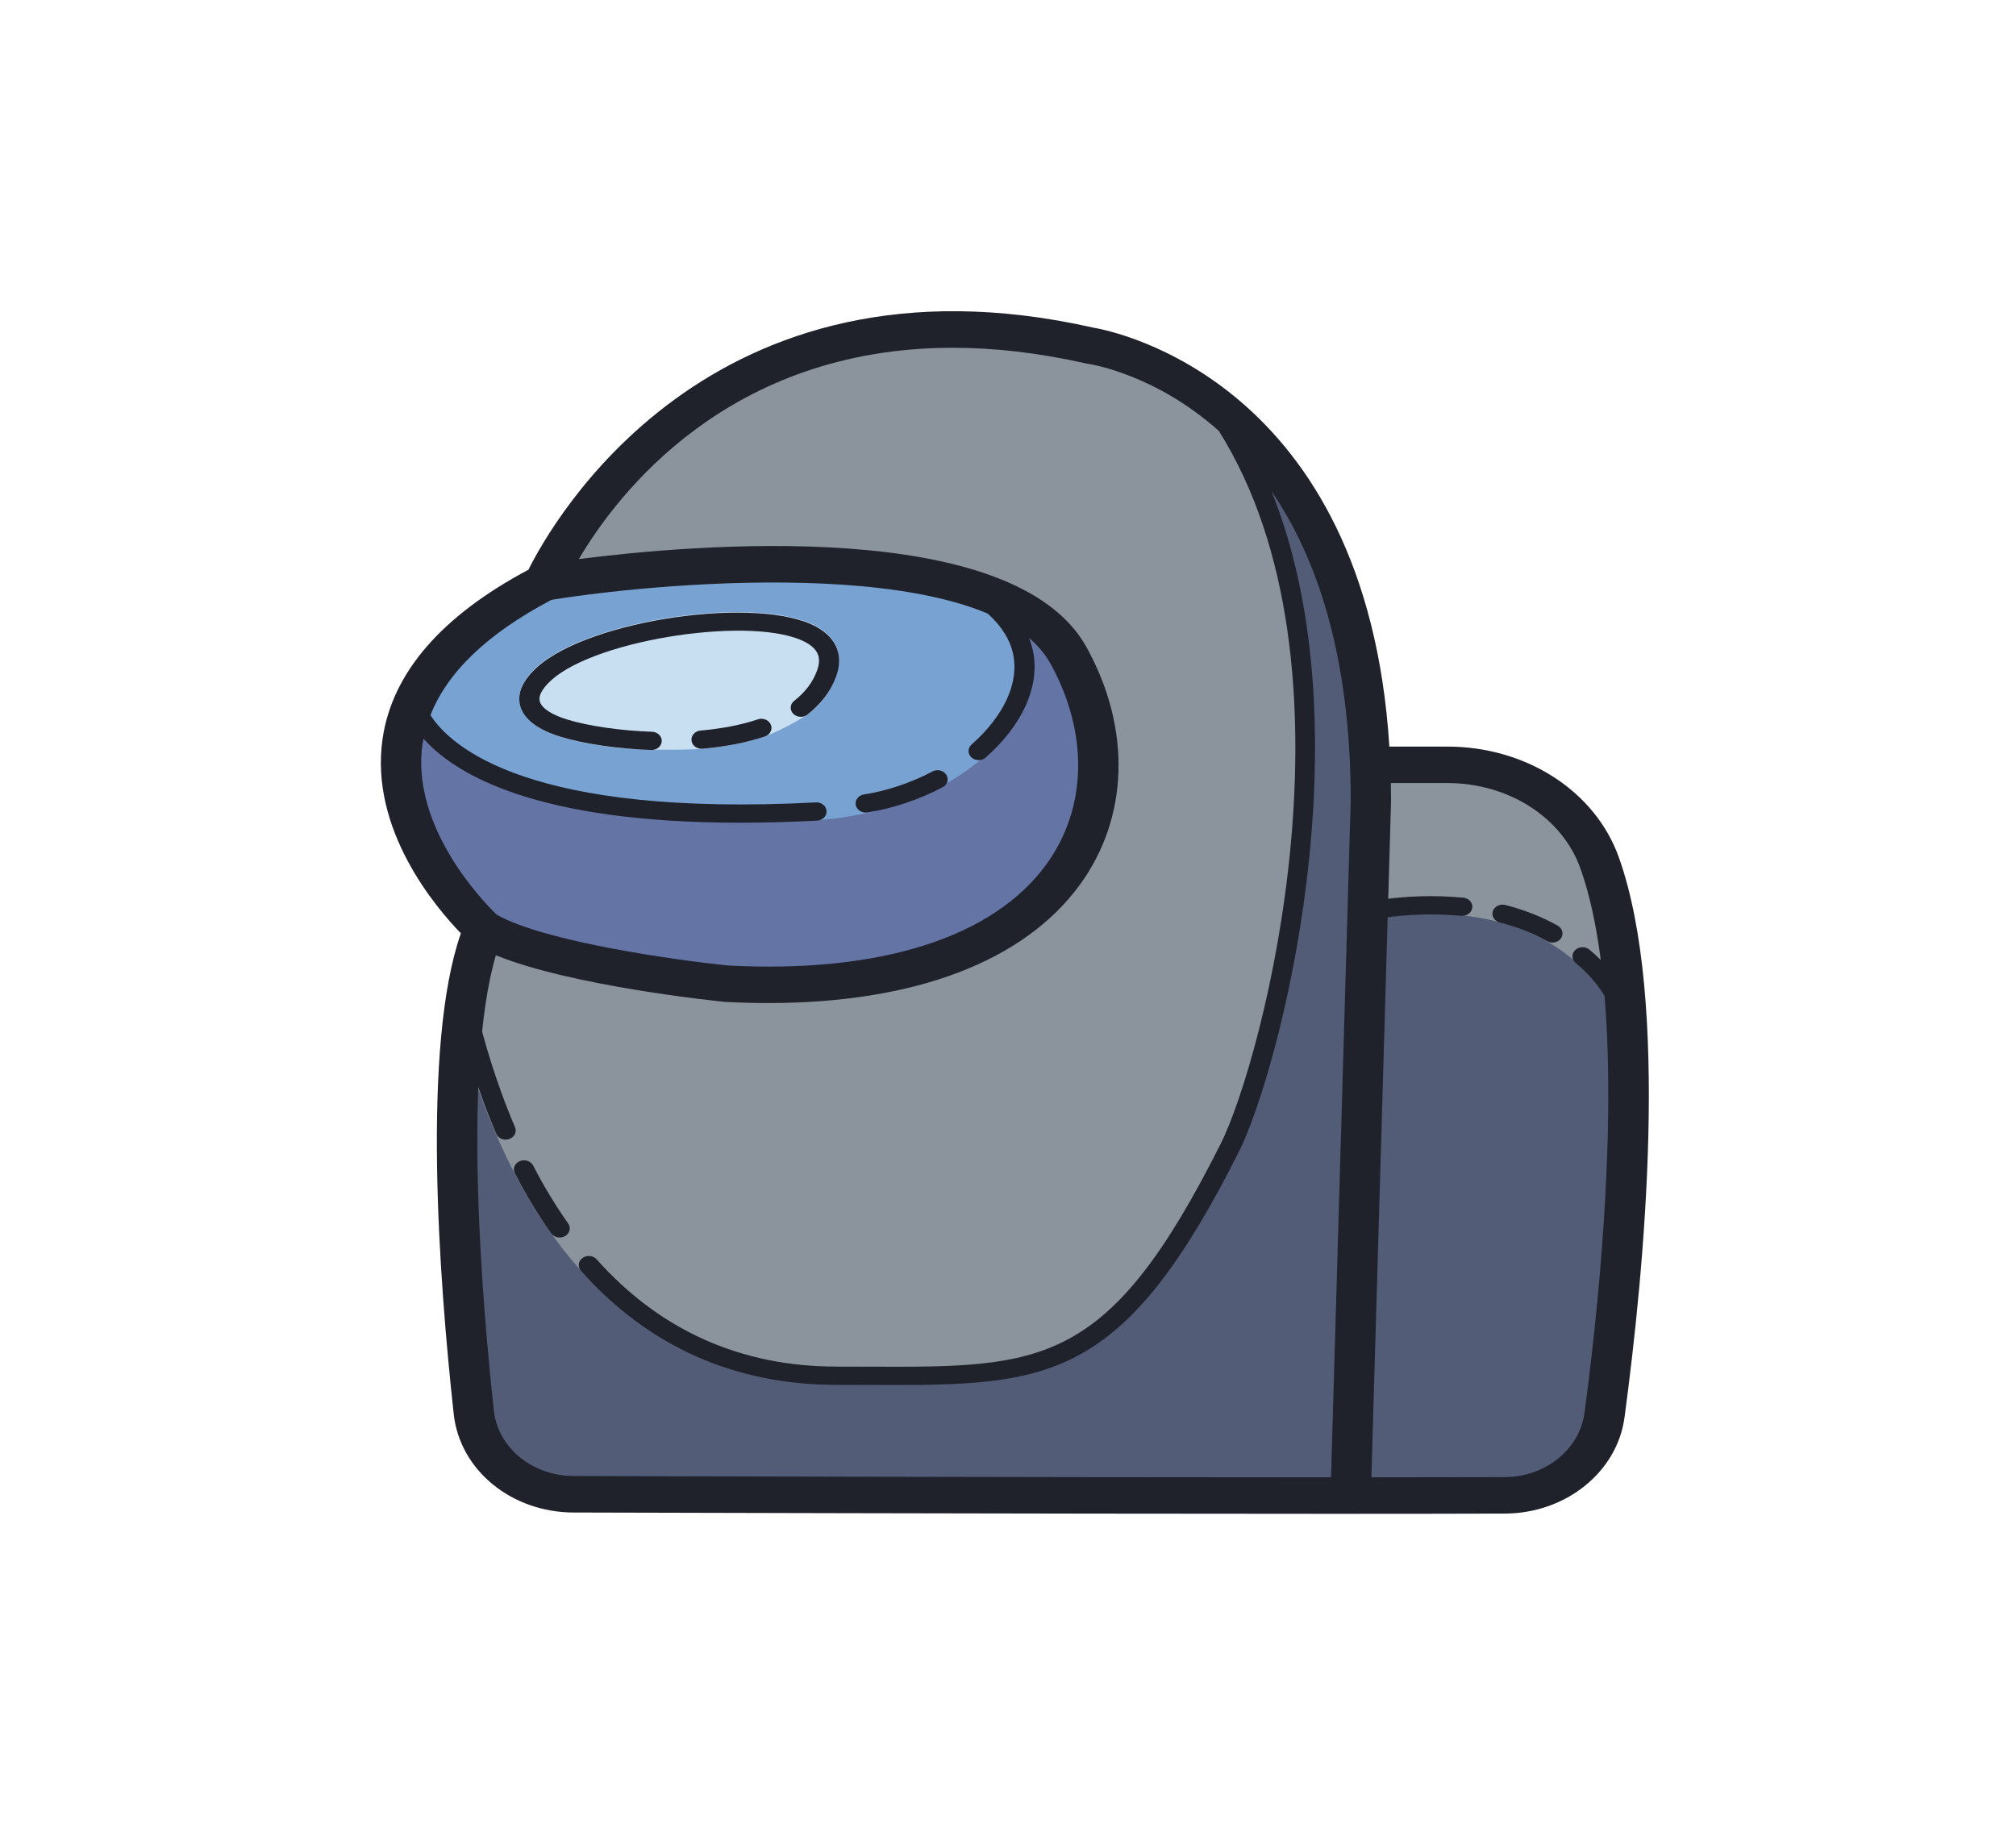 <svg width="346" height="313" viewBox="0 0 346 313" fill="none" xmlns="http://www.w3.org/2000/svg">
<path d="M81.251 243.768C78.618 220.393 74.951 174.954 84.22 161.161C84.22 161.161 128.023 176.745 152.243 167.355C152.243 167.355 197.812 161.095 187.138 120.405C187.138 120.405 180.878 96.031 133.691 98.827L94.378 100.426C94.378 100.426 121.1 48.415 169.54 57.805C169.54 57.805 238.74 54.675 235.28 142.315L231.747 256.66L98.624 257.799C89.69 257.878 82.154 251.809 81.251 243.768Z" fill="#525C76"/>
<path d="M81.936 162.294L79.58 178.41C79.58 178.41 92.012 234.916 136.265 235.417C136.265 235.417 185.221 244.275 199.87 216.039C199.87 216.039 220.779 182.808 222.838 149.31C222.838 149.31 231.156 88.175 202.078 65.999C202.078 65.999 136.338 32.302 95.849 95.966L81.936 162.294Z" fill="#8B939C"/>
<path d="M69.2 122.07C69.2 122.07 58.82 169.02 128.02 169.02C128.02 169.02 211.06 168.635 183.38 112.489C183.38 112.489 186.84 93.9 121.1 97.03C121.1 97.03 86.5 90.77 69.2 122.07Z" fill="#6475A5"/>
<path d="M96.88 100.16C96.88 100.16 69.2 112.68 72.66 122.07C72.66 122.07 74.629 143.698 138.4 140.85C138.4 140.85 166.08 140.85 176.405 120.139C176.405 120.139 186.84 100.16 134.94 97.03L96.88 100.16Z" fill="#78A2D2"/>
<path d="M140.182 107.528C130.387 102.057 101.24 106.232 92.199 114.411C89.704 116.668 88.718 118.881 89.268 120.987C89.874 123.313 92.33 125.322 96.347 126.533C100.337 127.738 106.457 128.665 112.139 128.681C114.28 128.687 118.287 128.696 120.422 128.53C123.269 128.308 128.373 127.522 131.573 126.283C133.892 125.385 136.774 123.81 138.421 122.737C140.926 121.103 142.573 118.542 143.503 116.013C144.808 112.467 143.628 109.456 140.182 107.528Z" fill="#C7DFF1"/>
<path d="M231.82 253.53L235.28 131.46C235.28 131.46 280.26 122.07 280.26 172.15C280.26 172.15 280.26 214.649 275.842 239.711C274.132 249.414 264.302 256.203 253.487 255.314L231.82 253.53Z" fill="#525C76"/>
<path d="M232.996 158.397C232.996 158.397 262.922 150.005 276.502 172.382L273.34 147.11L256.04 131.46H235.28L232.996 158.397Z" fill="#8B939C"/>
<path d="M167.959 130.468C167.509 130.468 167.059 130.308 166.72 129.998C166.052 129.379 166.066 128.386 166.748 127.785C172.27 122.906 174.879 117.294 173.903 112.386C172.91 107.384 168.166 103.046 160.184 99.835C159.312 99.484 158.918 98.557 159.305 97.769C159.693 96.977 160.717 96.626 161.589 96.974C173.059 101.587 176.47 107.603 177.308 111.832C178.488 117.779 175.519 124.411 169.163 130.023C168.831 130.321 168.395 130.468 167.959 130.468Z" fill="#1F212B"/>
<path d="M148.576 139.46C147.745 139.46 147.012 138.919 146.87 138.152C146.714 137.301 147.351 136.493 148.292 136.352C152.133 135.773 156.413 134.336 160.039 132.412C160.862 131.97 161.921 132.221 162.405 132.969C162.89 133.71 162.613 134.671 161.79 135.11C157.814 137.225 153.102 138.803 148.86 139.442C148.766 139.454 148.669 139.46 148.576 139.46Z" fill="#1F212B"/>
<path d="M96.056 212.399C95.486 212.399 94.929 212.145 94.596 211.679C92.368 208.533 90.271 205.068 88.365 201.375C87.96 200.592 88.334 199.66 89.199 199.293C90.067 198.93 91.095 199.265 91.5 200.048C93.344 203.616 95.368 206.959 97.513 209.992C98.029 210.718 97.793 211.688 96.987 212.151C96.7 212.32 96.375 212.399 96.056 212.399Z" fill="#1F212B"/>
<path d="M86.784 195.597C86.092 195.597 85.434 195.218 85.171 194.598C81.545 186.144 79.628 178.779 78.597 174.826C78.296 173.671 78.089 172.851 77.94 172.454C77.639 171.634 78.127 170.748 79.033 170.472C79.94 170.197 80.919 170.648 81.22 171.461C81.383 171.909 81.625 172.817 81.96 174.106C82.971 177.987 84.856 185.215 88.393 193.468C88.739 194.276 88.296 195.181 87.406 195.49C87.202 195.562 86.991 195.597 86.784 195.597Z" fill="#1F212B"/>
<path d="M266.441 161.774C266.129 161.774 265.811 161.699 265.527 161.539C263.109 160.171 260.375 159.098 257.403 158.337C256.483 158.103 255.95 157.236 256.21 156.403C256.469 155.57 257.431 155.098 258.344 155.323C261.628 156.168 264.662 157.361 267.354 158.882C268.164 159.339 268.413 160.306 267.908 161.038C267.583 161.514 267.019 161.774 266.441 161.774Z" fill="#1F212B"/>
<path d="M277.828 147.126C273.769 135.767 261.936 128.139 248.383 128.139H238.74C238.643 128.139 238.546 128.142 238.453 128.148C234.505 65.483 191.248 56.834 187.574 56.221C121.688 41.366 94.603 89.922 90.697 97.781C75.757 105.735 67.335 115.469 65.671 126.737C63.356 142.359 74.857 155.824 79.099 160.19C72.328 179.549 75.376 219.901 77.871 242.706C78.923 252.337 87.801 259.599 98.517 259.599C99.472 259.602 177.031 259.821 228.44 259.821C240.152 259.821 250.514 259.809 258.296 259.781C268.728 259.743 277.544 252.66 278.807 243.298C282.218 217.958 286.637 171.762 277.828 147.126ZM72.532 127.532C72.57 127.285 72.656 127.047 72.701 126.803C78.141 132.897 91.97 141.207 127.01 141.207C131.117 141.207 135.518 141.091 140.23 140.847C141.185 140.797 141.912 140.058 141.857 139.197C141.801 138.333 140.981 137.661 140.03 137.723C90.929 140.274 77.456 128.277 73.881 122.749C76.77 115.347 83.708 108.702 94.662 102.949C115.588 99.59 169.99 95.265 180.283 113.885C186.878 125.82 186.605 138.728 179.543 148.412C170.402 160.954 150.942 167.095 124.941 165.712C116.592 164.873 93.382 161.674 85.223 156.97C83.251 155.066 70.366 142.002 72.532 127.532ZM228.443 253.561C228.44 253.561 228.433 253.561 228.429 253.561C177.038 253.561 99.485 253.342 98.523 253.339C91.375 253.339 85.455 248.503 84.756 242.087C82.85 224.634 79.286 183.684 85.106 163.956C98.126 169.255 123.027 171.821 124.363 171.953C126.92 172.091 129.418 172.156 131.861 172.156C156.876 172.156 175.706 165.057 185.328 151.861C193.76 140.287 194.189 125.043 186.477 111.087C174.01 88.538 118.623 93.49 99.347 95.956C105.907 84.82 124.972 59.689 163.53 59.689C170.485 59.689 178.079 60.509 186.338 62.371C187.252 62.497 198.234 64.206 209.178 73.949C234.498 114.192 216.721 181.953 209.489 196.345C190.203 234.728 178.982 234.687 148.998 234.568L143.59 234.556C127.155 234.556 113.298 228.362 102.402 216.152C101.804 215.479 100.714 215.372 99.97 215.92C99.226 216.461 99.112 217.447 99.71 218.12C111.298 231.1 126.058 237.686 143.593 237.686L148.984 237.698C150.607 237.708 152.181 237.714 153.707 237.714C181.072 237.714 193.497 235.742 212.638 197.644C219.35 184.282 234.927 125.857 218.219 84.294C225.838 95.468 231.82 112.245 231.82 137.445L228.443 253.561ZM271.935 242.541C271.094 248.776 265.219 253.496 258.268 253.521C252.064 253.543 244.228 253.555 235.366 253.558L238.162 157.433C240.875 157.076 245.532 156.678 250.777 157.189C251.725 157.264 252.58 156.657 252.684 155.802C252.788 154.944 252.099 154.171 251.151 154.077C245.871 153.558 241.228 153.893 238.256 154.256L238.74 137.526C238.74 136.471 238.73 135.423 238.709 134.396C238.719 134.396 238.73 134.396 238.74 134.396H248.383C258.922 134.396 268.108 140.287 271.243 149.051C272.852 153.555 273.98 158.91 274.734 164.766C274.122 164.159 273.482 163.561 272.779 162.979C272.074 162.394 270.977 162.441 270.333 163.076C269.686 163.715 269.738 164.707 270.441 165.289C272.482 166.979 274.074 168.773 275.385 170.932C277.471 196.001 273.963 227.507 271.935 242.541Z" fill="#1F212B"/>
<path d="M120.401 128.512C119.522 128.512 118.768 127.911 118.681 127.1C118.588 126.242 119.283 125.472 120.232 125.388C123.941 125.059 127.252 124.411 130.075 123.466C130.971 123.159 131.964 123.579 132.3 124.389C132.632 125.2 132.175 126.101 131.279 126.402C128.179 127.441 124.574 128.152 120.574 128.508C120.515 128.508 120.456 128.512 120.401 128.512Z" fill="#1F212B"/>
<path d="M111.838 128.724C111.817 128.724 111.793 128.724 111.772 128.724C106.094 128.527 100.323 127.698 96.333 126.493C92.32 125.281 89.877 123.413 89.268 121.084C88.718 118.978 89.704 116.765 92.199 114.508C101.24 106.329 130.387 102.148 140.182 107.625C143.628 109.553 144.808 112.564 143.503 116.11C142.573 118.64 140.912 120.843 138.563 122.658C137.836 123.222 136.746 123.14 136.123 122.486C135.501 121.829 135.587 120.843 136.314 120.28C138.175 118.837 139.49 117.103 140.22 115.121C141.023 112.946 140.448 111.456 138.362 110.289C129.906 105.562 102.53 109.591 94.645 116.724C93.552 117.71 92.316 119.143 92.638 120.367C92.946 121.547 94.693 122.696 97.43 123.522C101.125 124.637 106.537 125.413 111.907 125.594C112.862 125.629 113.606 126.355 113.571 127.219C113.533 128.061 112.765 128.724 111.838 128.724Z" fill="#1F212B"/>
</svg>
